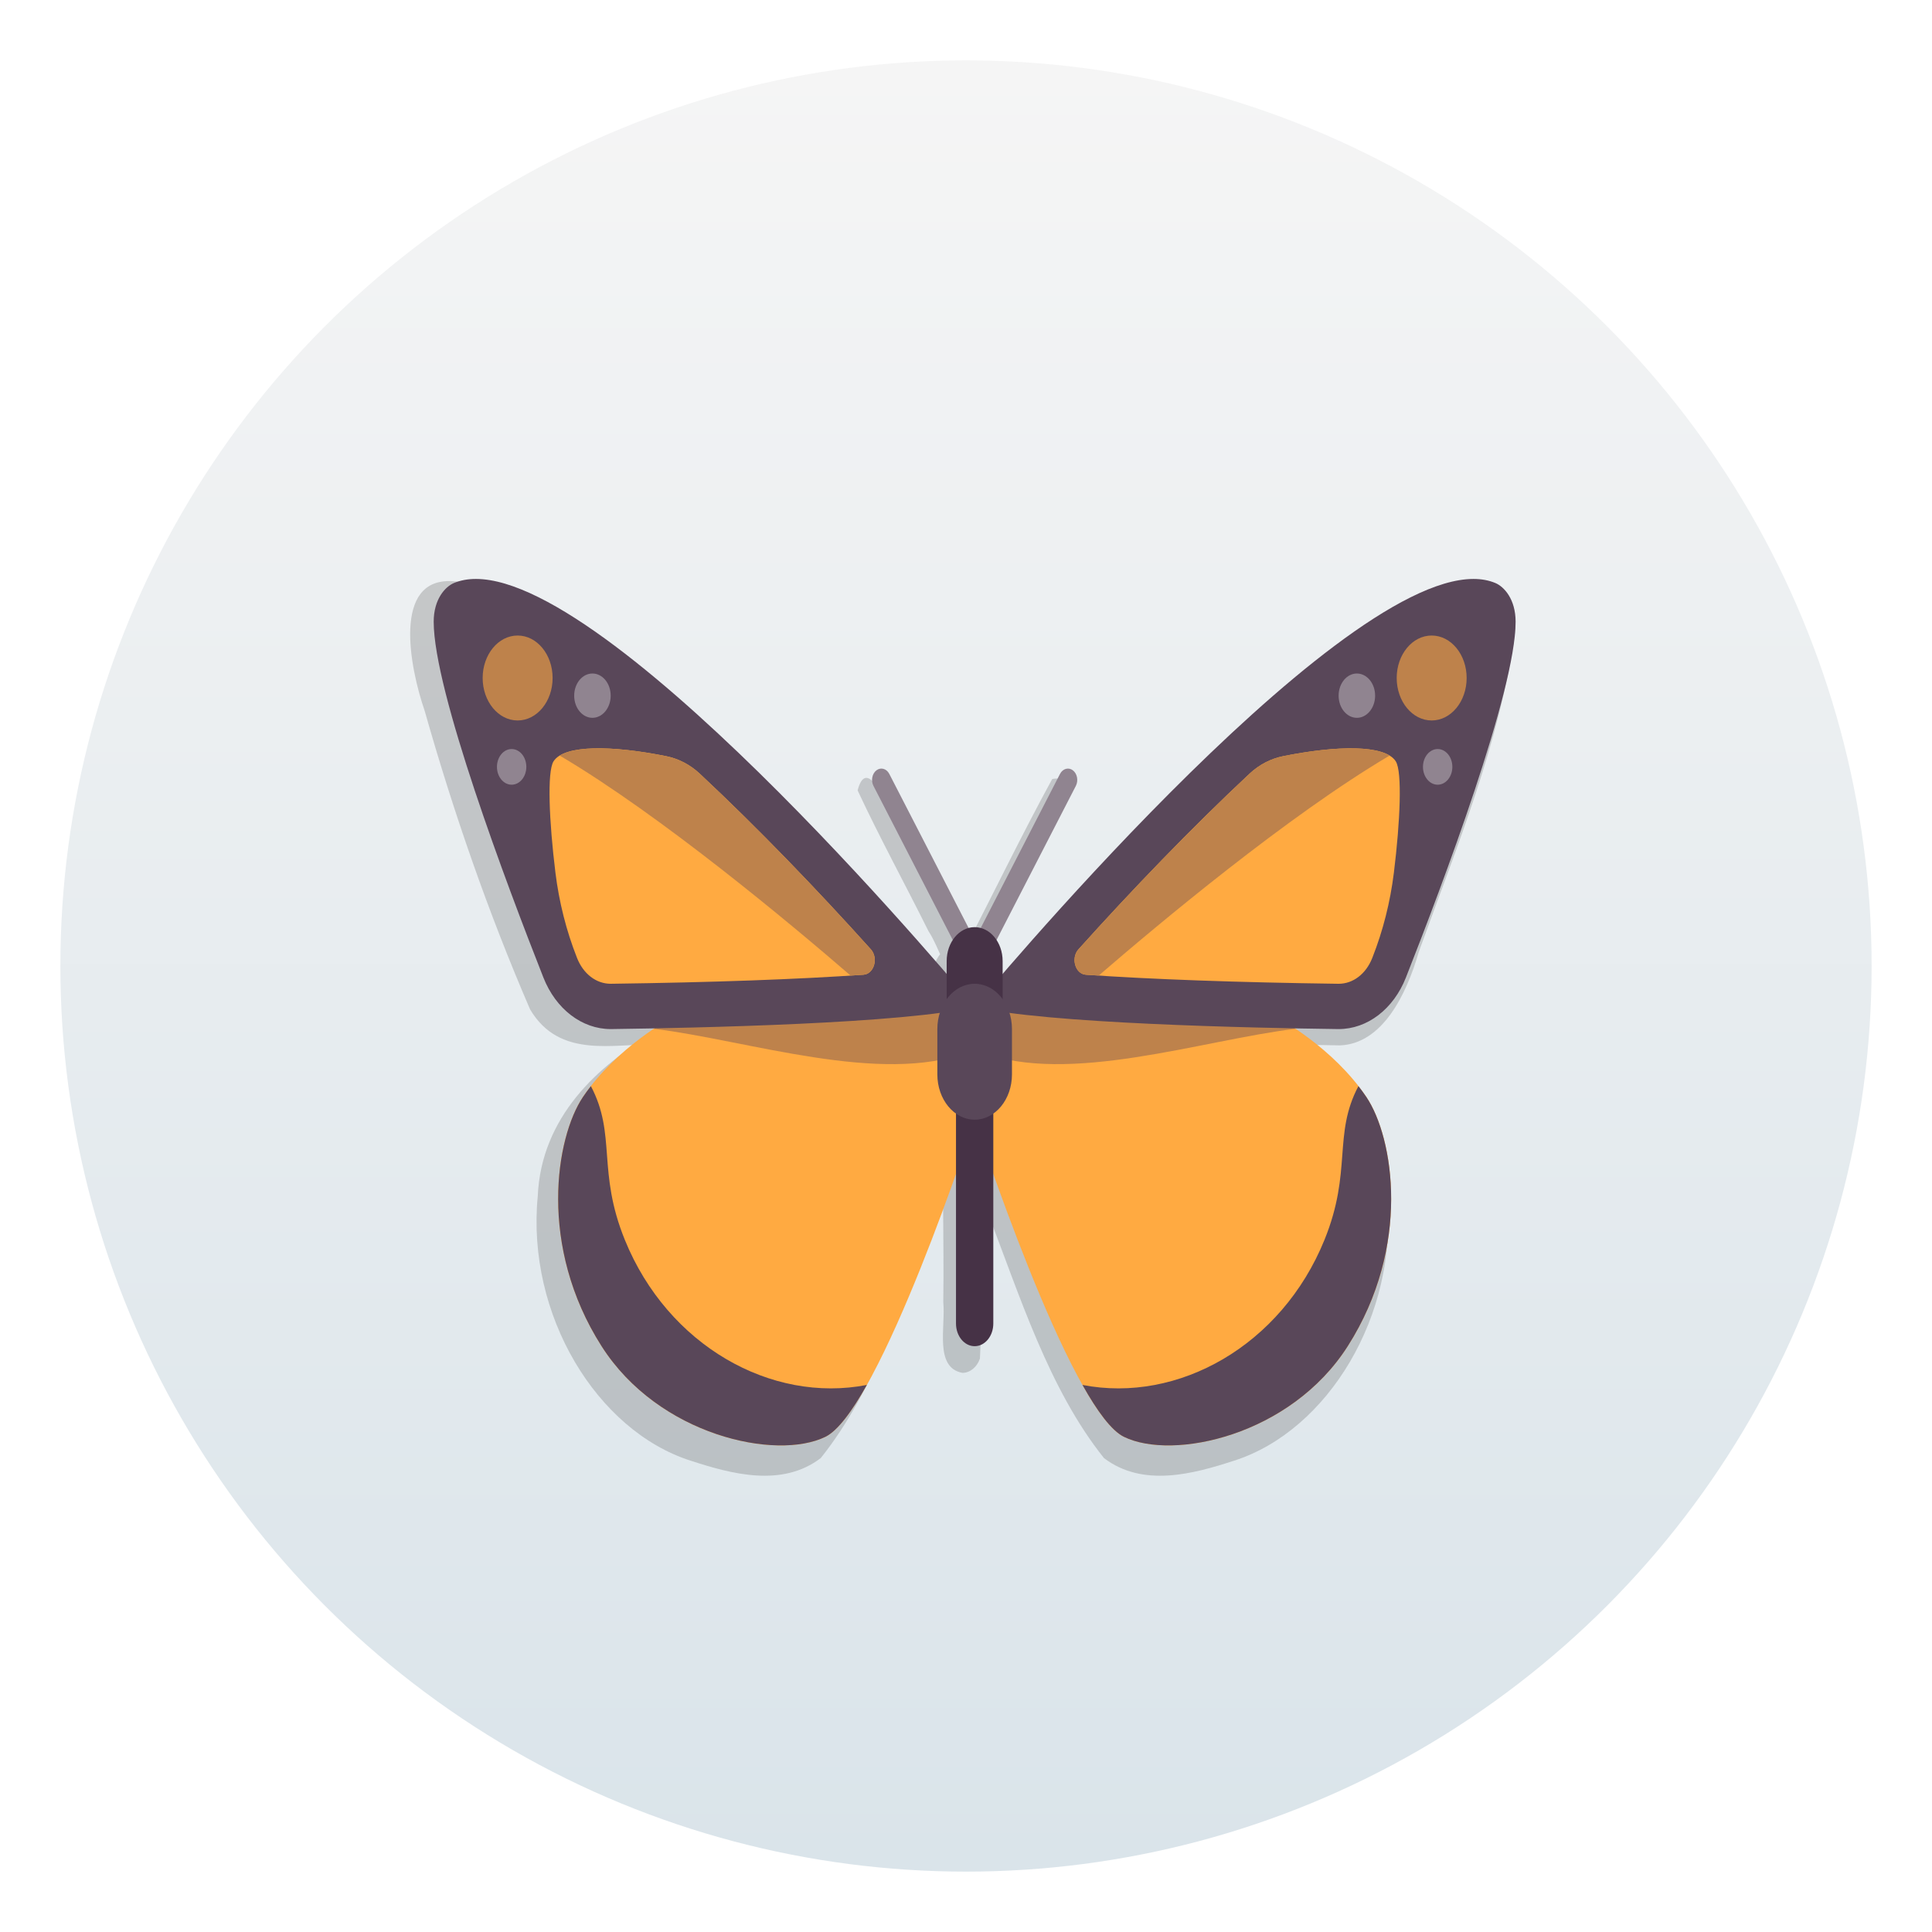 <?xml version="1.0" encoding="UTF-8" standalone="no"?>
<svg
   xmlns:dc="http://purl.org/dc/elements/1.1/"
   xmlns:cc="http://creativecommons.org/ns#"
   xmlns:rdf="http://www.w3.org/1999/02/22-rdf-syntax-ns#"
   xmlns:svg="http://www.w3.org/2000/svg"
   xmlns="http://www.w3.org/2000/svg"
   xmlns:xlink="http://www.w3.org/1999/xlink"
   xmlns:sodipodi="http://sodipodi.sourceforge.net/DTD/sodipodi-0.dtd"
   xmlns:inkscape="http://www.inkscape.org/namespaces/inkscape"
   id="SimpleNote"
   width="64"
   height="64"
   enable-background="new 0 0 1024 1024"
   image-rendering="optimizeSpeed"
   version="1.1"
   viewBox="0 0 64 64"
   sodipodi:docname="freemind.svg"
   inkscape:version="1.0.1 (3bc2e813f5, 2020-09-07)">
  <sodipodi:namedview
     inkscape:document-rotation="0"
     pagecolor="#ffffff"
     bordercolor="#666666"
     borderopacity="1"
     objecttolerance="10"
     gridtolerance="10"
     guidetolerance="10"
     inkscape:pageopacity="0"
     inkscape:pageshadow="2"
     inkscape:window-width="1920"
     inkscape:window-height="935"
     id="namedview83"
     showgrid="false"
     inkscape:zoom="6.6875"
     inkscape:cx="8.815024"
     inkscape:cy="41.222285"
     inkscape:window-x="0"
     inkscape:window-y="38"
     inkscape:window-maximized="1"
     inkscape:current-layer="SimpleNote" />
  <defs
     id="defs45">
    <linearGradient
       inkscape:collect="always"
       id="linearGradient979">
      <stop
         style="stop-color:#f5f5f5;stop-opacity:1"
         offset="0"
         id="stop975" />
      <stop
         style="stop-color:#dae4ea;stop-opacity:1"
         offset="1"
         id="stop977" />
    </linearGradient>
    <linearGradient
       spreadMethod="pad"
       id="c"
       x1="519.68"
       x2="519.68"
       y1="2.826"
       y2="1026.1"
       gradientTransform="matrix(1.001,0,0,-1.001,-0.029,1024.024)"
       gradientUnits="userSpaceOnUse">
      <stop
         stop-color="#d7d7d7"
         offset="0"
         id="stop7"
         style="stop-color:#d7d7d7;stop-opacity:1" />
      <stop
         stop-color="#faf8f6"
         offset=".5"
         id="stop9" />
      <stop
         stop-color="#fff"
         offset="1"
         id="stop11"
         style="stop-color:#ffffff;stop-opacity:1" />
    </linearGradient>
    <filter
       id="e"
       x="-.036"
       y="-.036"
       width="1.072"
       height="1.072"
       color-interpolation-filters="sRGB">
      <feGaussianBlur
         stdDeviation="0.755"
         id="feGaussianBlur14" />
    </filter>
    <linearGradient
       id="a"
       x1="23.683"
       x2="25.655"
       y1="-25.544"
       y2="75.049"
       gradientUnits="userSpaceOnUse">
      <stop
         stop-color="#111"
         offset="0"
         id="stop17" />
      <stop
         stop-color="#4c4c4c"
         offset=".549"
         id="stop19" />
      <stop
         stop-color="#888"
         offset="1"
         id="stop21" />
    </linearGradient>
    <filter
       inkscape:collect="always"
       style="color-interpolation-filters:sRGB"
       id="filter2224"
       x="-0.029"
       width="1.059"
       y="-0.044"
       height="1.089">
      <feGaussianBlur
         inkscape:collect="always"
         stdDeviation="6.261"
         id="feGaussianBlur2226" />
    </filter>
    <linearGradient
       id="i"
       x1="400.4"
       x2="400.4"
       y1="545.62"
       y2="517.62"
       gradientTransform="matrix(.42 0 0 .42 -173.34 -178.23)"
       gradientUnits="userSpaceOnUse">
      <stop
         stop-color="#d3d3d3"
         offset="0"
         id="stop929" />
      <stop
         stop-color="#fcf9f9"
         offset="1"
         id="stop931" />
    </linearGradient>
    <linearGradient
       id="f"
       x1="400.4"
       x2="400.4"
       y1="545.62"
       y2="517.62"
       gradientTransform="matrix(.433 0 0 .433 -193.09 -179.69)"
       gradientUnits="userSpaceOnUse">
      <stop
         stop-color="#8d3aff"
         offset="0"
         id="stop934" />
      <stop
         stop-color="#ff3680"
         offset="1"
         id="stop936" />
    </linearGradient>
    <linearGradient
       id="linearGradient1407"
       x1="400.4"
       x2="400.4"
       y1="545.62"
       y2="517.62"
       gradientTransform="matrix(1.586,0,0,1.586,-725.619,-673.639)"
       gradientUnits="userSpaceOnUse"
       xlink:href="#i" />
    <linearGradient
       id="linearGradient1409"
       x1="400.4"
       x2="400.4"
       y1="545.62"
       y2="517.62"
       gradientTransform="matrix(1.638,0,0,1.638,-800.266,-679.157)"
       gradientUnits="userSpaceOnUse"
       xlink:href="#f" />
    <style
       type="text/css"
       id="style941" />
    <linearGradient
       id="linearGradient1551"
       x1="8.729"
       x2="8.729"
       y1="-15.459"
       y2="-.962"
       gradientTransform="matrix(3.78,0,0,3.78,-70.463,63.013)"
       gradientUnits="userSpaceOnUse">
      <stop
         stop-color="#fb8c00"
         offset="0"
         id="stop943" />
      <stop
         stop-color="#ef6d00"
         offset="1"
         id="stop945" />
    </linearGradient>
    <linearGradient
       id="linearGradient1559"
       x1="8.113"
       x2="8.113"
       y1="1.366"
       y2="15.681"
       gradientUnits="userSpaceOnUse"
       gradientTransform="matrix(3.78,0,0,3.78,3.8773193e-6,4.2843896e-7)">
      <stop
         stop-color="#f5f5f5"
         offset="0"
         id="stop948" />
      <stop
         stop-color="#dae4ea"
         offset="1"
         id="stop950" />
    </linearGradient>
    <linearGradient
       inkscape:collect="always"
       xlink:href="#i"
       id="linearGradient1096"
       gradientUnits="userSpaceOnUse"
       gradientTransform="matrix(1.586,0,0,1.586,-725.619,-673.639)"
       x1="400.4"
       y1="545.62"
       x2="400.4"
       y2="517.62" />
    <linearGradient
       inkscape:collect="always"
       xlink:href="#f"
       id="linearGradient1098"
       gradientUnits="userSpaceOnUse"
       gradientTransform="matrix(1.638,0,0,1.638,-800.266,-679.157)"
       x1="400.4"
       y1="545.62"
       x2="400.4"
       y2="517.62" />
    <linearGradient
       inkscape:collect="always"
       xlink:href="#linearGradient979"
       id="linearGradient981"
       x1="-33.459"
       y1="2.06"
       x2="-33.459"
       y2="61.844"
       gradientUnits="userSpaceOnUse"
       gradientTransform="translate(65.19)" />
  </defs>
  <circle
     style="fill:url(#linearGradient981);fill-opacity:1;stroke-width:2.506;stroke-linecap:round;stroke-linejoin:round;paint-order:stroke fill markers"
     id="path973"
     cx="32"
     cy="32"
     r="30" />
  <g
     id="g2653"
     transform="matrix(1.154,0,0,1.154,-61.857,-16.117)">
    <g
       transform="matrix(0.062,0,0,0.076,66.119,25.459)"
       id="g1176-2"
       style="opacity:0.25;fill:#4d4d4d;fill-opacity:1;filter:url(#filter2224)">
      <path
         d="m 243.682,248.138 c -14.299,-0.136 -13.813,-16.021 -13.241,-26.339 -4.892,-17.029 22.596,-25.377 26.213,-7.226 -0.403,11.9 4.957,32.647 -12.972,33.565 z m 0,119.173 c -13.099,-1.996 -7.693,-17.443 -8.828,-26.688 0.454,-24.595 -0.914,-49.372 0.693,-73.852 12.477,-15.348 19.94,6.489 16.963,17.724 -0.455,25.786 0.915,51.753 -0.693,77.424 -1.314,3.208 -4.659,5.445 -8.135,5.392 z m 0,-145.656 c -7.67,-4.144 -10.286,-14.441 -15.732,-21.257 -10.819,-17.743 -22.466,-35.078 -32.765,-53.079 4.055,-12.697 12.596,3.569 15.673,9.077 10.941,17.506 21.883,35.012 32.824,52.518 13.966,-21.894 27.175,-44.376 41.609,-65.908 13.179,-1.902 2.295,12.895 -1.303,18.072 -12.86,19.895 -24.589,40.712 -38.164,60.024 z m 0,13.387 c 57.834,8.081 116.497,7.551 174.78,8.591 19.561,-0.59 30.713,-18.873 36.546,-35.311 17.261,-39.177 37.307,-78.162 44.575,-120.69 C 500.894,60.651 465.373,67.417 449.966,75.463 394.574,100.545 348.231,141.25 302.435,180.444 c -20.029,17.712 -39.676,35.864 -58.754,54.598 z m 4.966,0.406 c 46.161,1.287 92.322,2.575 138.483,3.862 24.927,11.764 51.573,31.31 53.142,61.287 5.332,44.948 -27.497,88.558 -70.649,99.855 -19.204,5.114 -42.404,10.207 -60.378,-0.946 -25.601,-26.132 -38.95,-61.346 -54.396,-93.917 -4.59,-12.535 -14.029,-24.534 -9.82,-38.384 1.206,-10.586 2.412,-21.171 3.618,-31.757 z M 7.643,68.298 C -20.462,66.916 -12.11,101.067 -5.285,117.208 c 13.453,38.711 29.686,76.683 48.841,112.847 13.762,18.896 38.84,12.793 58.777,13.218 47.15,-1.421 94.608,-1.233 141.349,-8.232 C 187.205,181.108 129.049,127.516 61.633,87.426 44.89,78.306 27.085,68.967 7.643,68.298 Z M 238.716,235.448 c -46.161,1.287 -92.322,2.575 -138.483,3.862 -24.927,11.764 -51.573,31.31 -53.142,61.287 -5.332,44.948 27.497,88.558 70.649,99.855 19.204,5.114 42.404,10.207 60.378,-0.946 25.601,-26.132 38.95,-61.346 54.396,-93.917 4.59,-12.535 14.029,-24.534 9.82,-38.384 -1.206,-10.586 -2.412,-21.171 -3.618,-31.757 z"
         style="fill:#4d4d4d;fill-opacity:1"
         id="path1174-3" />
    </g>
  </g>
  <g
     id="g1257"
     transform="matrix(0.07,0,0,0.085,51.378,4.056)"
     style="display:inline">
    <g
       transform="translate(-61.355,-92.238)"
       id="g1004">
      <g
         transform="matrix(0.971,0,0,0.971,-211.379,438.989)"
         id="g1180-1"
         style="opacity:0.25;fill:#4d4d4d;fill-opacity:1;filter:url(#filter2224)" />
      <g
         transform="matrix(0.971,0,0,0.971,-211.379,438.989)"
         id="g1182-7"
         style="opacity:0.25;fill:#4d4d4d;fill-opacity:1;filter:url(#filter2224)" />
      <g
         transform="matrix(0.971,0,0,0.971,-211.379,438.989)"
         id="g1184-6"
         style="opacity:0.25;fill:#4d4d4d;fill-opacity:1;filter:url(#filter2224)" />
      <g
         transform="matrix(0.971,0,0,0.971,-211.379,438.989)"
         id="g1186-5"
         style="opacity:0.25;fill:#4d4d4d;fill-opacity:1;filter:url(#filter2224)" />
      <g
         transform="matrix(0.971,0,0,0.971,-211.379,438.989)"
         id="g1188-1"
         style="opacity:0.25;fill:#4d4d4d;fill-opacity:1;filter:url(#filter2224)" />
      <g
         transform="matrix(0.971,0,0,0.971,-211.379,438.989)"
         id="g1190-3"
         style="opacity:0.25;fill:#4d4d4d;fill-opacity:1;filter:url(#filter2224)" />
      <g
         transform="matrix(0.971,0,0,0.971,-211.379,438.989)"
         id="g1192-6"
         style="opacity:0.25;fill:#4d4d4d;fill-opacity:1;filter:url(#filter2224)" />
      <g
         transform="matrix(0.971,0,0,0.971,-211.379,438.989)"
         id="g1194-89"
         style="opacity:0.25;fill:#4d4d4d;fill-opacity:1;filter:url(#filter2224)" />
      <g
         transform="matrix(0.971,0,0,0.971,-211.379,438.989)"
         id="g1196-27"
         style="opacity:0.25;fill:#4d4d4d;fill-opacity:1;filter:url(#filter2224)" />
      <g
         transform="matrix(0.971,0,0,0.971,-211.379,438.989)"
         id="g1198-3"
         style="opacity:0.25;fill:#4d4d4d;fill-opacity:1;filter:url(#filter2224)" />
      <g
         transform="matrix(0.971,0,0,0.971,-211.379,438.989)"
         id="g1200-52"
         style="opacity:0.25;fill:#4d4d4d;fill-opacity:1;filter:url(#filter2224)" />
      <g
         transform="matrix(0.971,0,0,0.971,-211.379,438.989)"
         id="g1202-4"
         style="opacity:0.25;fill:#4d4d4d;fill-opacity:1;filter:url(#filter2224)" />
      <g
         transform="matrix(0.971,0,0,0.971,-211.379,438.989)"
         id="g1204-2"
         style="opacity:0.25;fill:#4d4d4d;fill-opacity:1;filter:url(#filter2224)" />
      <g
         transform="matrix(0.971,0,0,0.971,-211.379,438.989)"
         id="g1206-2"
         style="opacity:0.25;fill:#4d4d4d;fill-opacity:1;filter:url(#filter2224)" />
      <g
         transform="matrix(0.971,0,0,0.971,-211.379,438.989)"
         id="g1208-1"
         style="opacity:0.25;fill:#4d4d4d;fill-opacity:1;filter:url(#filter2224)" />
      <path
         style="fill:#ffaa41"
         d="m -216.345,437.297 -138.483,3.862 c 0,0 -26.169,11.532 -41.931,30.897 -12.874,15.816 -21.333,58.115 8.828,97.103 27.007,34.911 82.759,44.69 105.931,35.31 25.876,-10.473 70.621,-123.585 70.621,-123.585 z"
         id="path1130" />
      <path
         style="fill:#be824b"
         d="m -214.381,454.529 -1.963,-17.231 -138.483,3.862 c 0,0 -3.384,1.502 -8.414,4.288 44.426,4.43 107.352,22.117 148.86,9.081 z"
         id="path1132" />
      <path
         style="fill:#594759"
         d="m -447.418,270.147 c -3.789,0 -7.267,0.512 -10.399,1.594 -4.068,1.408 -9.562,6.254 -9.562,15.081 0,26.873 34.464,102.23 51.916,138.665 5.886,12.29 18.236,20.085 31.839,20.085 0.129,0 0.257,-0.001 0.386,-0.002 39.686,-0.431 139.025,-2.113 171.859,-8.68 0,10e-4 -167.732,-166.743 -236.039,-166.743 z"
         id="path1134" />
      <path
         style="fill:#ffaa41"
         d="m -383.624,427.918 c -6.847,0 -12.946,-3.853 -15.916,-10.057 l -0.072,-0.149 c -5.011,-10.464 -8.438,-21.63 -10.157,-33.103 -2.994,-19.975 -4.004,-39.335 -0.898,-43.373 5.103,-6.635 28.043,-6.187 53.258,-2.029 5.798,0.956 11.29,3.252 15.948,6.835 27.488,21.148 55.873,45.468 80.948,68.438 3.719,3.406 1.553,9.622 -3.481,9.913 -30.479,1.766 -71.61,3.004 -119.63,3.525 z"
         id="path1136" />
      <circle
         style="fill:#be824b"
         cx="-427.655"
         cy="308.749"
         r="16.552"
         id="circle1138" />
      <g
         id="g1144"
         transform="translate(-467.379,182.989)">
        <circle
           style="fill:#908490"
           cx="75.123"
           cy="132.646"
           r="8.636"
           id="circle1140" />
        <circle
           style="fill:#908490"
           cx="36.887"
           cy="160.397"
           r="6.952"
           id="circle1142" />
      </g>
      <path
         style="fill:#594759"
         d="m -376.896,527.78 c -13.277,-26.87 -3.913,-41.025 -16.099,-59.976 -1.299,1.376 -2.568,2.783 -3.763,4.252 -12.874,15.816 -21.333,58.115 8.828,97.103 27.007,34.911 82.759,44.69 105.931,35.31 5.82,-2.356 12.595,-9.928 19.599,-20.211 -45.233,7.254 -94.164,-15.329 -114.496,-56.478 z"
         id="path1146" />
      <path
         style="fill:#be824b"
         d="m -341.461,346.041 c -4.658,-3.583 -10.15,-5.879 -15.948,-6.835 -21.899,-3.612 -42.046,-4.409 -50.319,-0.214 48.129,23.41 109.624,65.795 137.631,85.727 2.036,-0.109 4.152,-0.213 6.102,-0.327 5.035,-0.291 7.2,-6.506 3.481,-9.913 -25.073,-22.969 -53.459,-47.29 -80.947,-68.438 z"
         id="path1148" />
      <path
         style="fill:#ffaa41"
         d="m -206.413,437.297 138.483,3.862 c 0,0 26.169,11.532 41.931,30.897 12.874,15.816 21.333,58.115 -8.828,97.103 -27.007,34.911 -82.759,44.69 -105.931,35.31 -25.876,-10.473 -70.621,-123.585 -70.621,-123.585 z"
         id="path1150" />
      <path
         style="fill:#be824b"
         d="m -208.377,454.529 1.963,-17.231 138.483,3.862 c 0,0 3.384,1.502 8.414,4.288 -44.426,4.43 -107.352,22.117 -148.86,9.081 z"
         id="path1152" />
      <path
         style="fill:#594759"
         d="m -211.379,436.891 c 32.833,6.567 132.172,8.248 171.859,8.68 0.129,0.001 0.257,0.002 0.386,0.002 13.603,0 25.953,-7.795 31.839,-20.085 17.452,-36.435 51.916,-111.792 51.916,-138.666 0,-8.828 -5.494,-13.674 -9.564,-15.081 -3.132,-1.082 -6.61,-1.594 -10.399,-1.594 -68.305,0 -236.037,166.744 -236.037,166.744 z"
         id="path1154" />
      <path
         style="fill:#ffaa41"
         d="m -158.762,424.394 c -5.035,-0.291 -7.2,-6.507 -3.481,-9.913 25.074,-22.97 53.46,-47.292 80.948,-68.438 4.658,-3.583 10.151,-5.879 15.948,-6.835 25.215,-4.158 48.154,-4.606 53.258,2.029 3.106,4.039 2.095,23.399 -0.898,43.373 -1.719,11.474 -5.146,22.639 -10.157,33.103 l -0.072,0.149 c -2.97,6.204 -9.069,10.057 -15.916,10.057 -48.022,-0.522 -89.153,-1.76 -119.63,-3.525 z"
         id="path1156" />
      <circle
         style="fill:#be824b"
         cx="4.897"
         cy="308.749"
         r="16.552"
         id="circle1158" />
      <g
         id="g1164"
         transform="translate(-467.379,182.989)">
        <circle
           style="fill:#908490"
           cx="436.877"
           cy="132.646"
           r="8.636"
           id="circle1160" />
        <circle
           style="fill:#908490"
           cx="475.112"
           cy="160.397"
           r="6.952"
           id="circle1162" />
      </g>
      <path
         style="fill:#594759"
         d="m -45.862,527.78 c 13.277,-26.87 3.913,-41.025 16.099,-59.976 1.299,1.376 2.568,2.783 3.763,4.252 12.874,15.816 21.333,58.115 -8.828,97.103 -27.007,34.911 -82.759,44.69 -105.931,35.31 -5.82,-2.356 -12.595,-9.928 -19.599,-20.211 45.233,7.254 94.164,-15.329 114.496,-56.478 z"
         id="path1166" />
      <path
         style="fill:#be824b"
         d="m -81.297,346.041 c 4.658,-3.583 10.15,-5.879 15.948,-6.835 21.899,-3.612 42.046,-4.409 50.319,-0.214 -48.129,23.41 -109.624,65.795 -137.631,85.727 -2.036,-0.109 -4.152,-0.213 -6.102,-0.327 -5.035,-0.291 -7.2,-6.506 -3.481,-9.913 25.073,-22.969 53.459,-47.29 80.947,-68.438 z"
         id="path1168" />
      <path
         style="fill:#908490"
         d="m -211.379,423.504 c -1.526,0 -2.94,-0.785 -3.742,-2.073 l -44.138,-70.621 c -1.293,-2.069 -0.664,-4.793 1.405,-6.082 2.051,-1.289 4.793,-0.672 6.078,1.401 l 40.397,64.634 40.396,-64.633 c 1.302,-2.073 4.043,-2.689 6.078,-1.401 2.069,1.289 2.698,4.013 1.405,6.082 l -44.138,70.621 c -0.801,1.288 -2.215,2.072 -3.741,2.072 z"
         id="path1170" />
      <g
         id="g1176"
         transform="translate(-467.379,182.989)">
        <path
           style="fill:#463246"
           d="m 256,386.171 c -4.879,0 -8.828,-3.953 -8.828,-8.828 v -88.276 c 0,-4.875 3.948,-8.828 8.828,-8.828 4.879,0 8.828,3.953 8.828,8.828 v 88.276 c 0,4.875 -3.949,8.828 -8.828,8.828 z"
           id="path1172" />
        <path
           style="fill:#463246"
           d="m 256,266.998 c -7.31,0 -13.241,-5.927 -13.241,-13.241 v -17.655 c 0,-7.315 5.931,-13.241 13.241,-13.241 7.31,0 13.241,5.927 13.241,13.241 v 17.655 c 0,7.315 -5.931,13.241 -13.241,13.241 z"
           id="path1174" />
      </g>
      <path
         style="fill:#594759"
         d="m -211.379,480.884 v 0 c -9.751,0 -17.655,-7.904 -17.655,-17.655 v -17.655 c 0,-9.751 7.904,-17.655 17.655,-17.655 v 0 c 9.751,0 17.655,7.904 17.655,17.655 v 17.655 c 0,9.751 -7.904,17.655 -17.655,17.655 z"
         id="path1178" />
    </g>
    <g
       id="g1180" />
    <g
       id="g1182" />
    <g
       id="g1184" />
    <g
       id="g1186" />
    <g
       id="g1188" />
    <g
       id="g1190" />
    <g
       id="g1192" />
    <g
       id="g1194" />
    <g
       id="g1196" />
    <g
       id="g1198" />
    <g
       id="g1200" />
    <g
       id="g1202" />
    <g
       id="g1204" />
    <g
       id="g1206" />
    <g
       id="g1208" />
  </g>
  <g
     id="g1144-9"
     transform="matrix(0.062,0,0,0.076,-14.325,12.951)" />
  <g
     id="g1164-1"
     transform="matrix(0.062,0,0,0.076,-14.325,12.951)" />
  <g
     id="g1176-5"
     transform="matrix(0.062,0,0,0.076,-14.325,12.951)" />
  <g
     id="g1180-4"
     transform="matrix(0.062,0,0,0.076,-14.325,12.951)" />
  <g
     id="g1182-8"
     transform="matrix(0.062,0,0,0.076,-14.325,12.951)" />
  <g
     id="g1184-3"
     transform="matrix(0.062,0,0,0.076,-14.325,12.951)" />
  <g
     id="g1186-0"
     transform="matrix(0.062,0,0,0.076,-14.325,12.951)" />
  <g
     id="g1188-4"
     transform="matrix(0.062,0,0,0.076,-14.325,12.951)" />
  <g
     id="g1190-6"
     transform="matrix(0.062,0,0,0.076,-14.325,12.951)" />
  <g
     id="g1192-9"
     transform="matrix(0.062,0,0,0.076,-14.325,12.951)" />
  <g
     id="g1194-8"
     transform="matrix(0.062,0,0,0.076,-14.325,12.951)" />
  <g
     id="g1196-2"
     transform="matrix(0.062,0,0,0.076,-14.325,12.951)" />
  <g
     id="g1198-8"
     transform="matrix(0.062,0,0,0.076,-14.325,12.951)" />
  <g
     id="g1200-5"
     transform="matrix(0.062,0,0,0.076,-14.325,12.951)" />
  <g
     id="g1202-3"
     transform="matrix(0.062,0,0,0.076,-14.325,12.951)" />
  <g
     id="g1204-1"
     transform="matrix(0.062,0,0,0.076,-14.325,12.951)" />
  <g
     id="g1206-9"
     transform="matrix(0.062,0,0,0.076,-14.325,12.951)" />
  <g
     id="g1208-4"
     transform="matrix(0.062,0,0,0.076,-14.325,12.951)" />
  <style
     type="text/css"
     id="style955">.st0{opacity:0.15;fill:#45413C;}
	.st1{fill:#FFE500;}
	.st2{fill:#EBCB00;}
	.st3{fill:none;stroke:#45413C;stroke-linecap:round;stroke-linejoin:round;stroke-miterlimit:10;}
	.st4{fill:#FFAA54;}
	.st5{fill:#FF8A14;}
	.st6{fill:#FFB0CA;stroke:#45413C;stroke-linecap:round;stroke-linejoin:round;stroke-miterlimit:10;}
	.st7{fill:#FF87AF;stroke:#45413C;stroke-linecap:round;stroke-linejoin:round;stroke-miterlimit:10;}
	.st8{fill:#FFCC99;}
	.st9{fill:#FFFFFF;}
	.st10{fill:#F0F0F0;}
	.st11{fill:#BF8256;}
	.st12{fill:#915E3A;}
	.st13{fill:#DEA47A;}
	.st14{fill:#F0D5A8;}
	.st15{fill:#DEBB7E;}
	.st16{fill:#F7E5C6;}
	.st17{fill:#FF8A14;stroke:#45413C;stroke-linecap:round;stroke-linejoin:round;stroke-miterlimit:10;}
	.st18{fill:#FFF5E3;}
	.st19{fill:#FFF48C;}
	.st20{fill:#FFFACF;}
	.st21{fill:#FFFCE5;}
	.st22{fill:#FF87AF;}
	.st23{fill:#FFB0CA;}
	.st24{fill:#FFE500;stroke:#45413C;stroke-linecap:round;stroke-linejoin:round;stroke-miterlimit:10;}
	.st25{fill:#9CEB60;stroke:#45413C;stroke-linecap:round;stroke-linejoin:round;stroke-miterlimit:10;}
	.st26{fill:#FFFACF;stroke:#45413C;stroke-linecap:round;stroke-linejoin:round;stroke-miterlimit:10;}
	.st27{fill:#00F5BC;stroke:#45413C;stroke-linecap:round;stroke-linejoin:round;stroke-miterlimit:10;}
	.st28{fill:#BF8256;stroke:#45413C;stroke-linecap:round;stroke-linejoin:round;stroke-miterlimit:10;}
	.st29{fill:#FFE3CF;stroke:#45413C;stroke-linecap:round;stroke-linejoin:round;stroke-miterlimit:10;}
	.st30{fill:#FF6242;}
	.st31{fill:#FF866E;}
	.st32{fill:none;stroke:#E04122;stroke-linecap:round;stroke-linejoin:round;stroke-miterlimit:10;}
	.st33{fill:#FFFEF2;stroke:#45413C;stroke-linecap:round;stroke-linejoin:round;stroke-miterlimit:10;}
	.st34{fill:#FF6242;stroke:#45413C;stroke-linecap:round;stroke-linejoin:round;stroke-miterlimit:10;}
	.st35{fill:#FFA694;}
	.st36{fill:#FFFFFF;stroke:#45413C;stroke-linecap:round;stroke-linejoin:round;stroke-miterlimit:10;}
	.st37{fill:#FFFEF2;}
	.st38{fill:#FF6196;}
	.st39{fill:#B89558;}
	.st40{fill:none;stroke:#915E3A;stroke-linecap:round;stroke-linejoin:round;stroke-miterlimit:10;}
	.st41{fill:#DEBB7E;stroke:#45413C;stroke-linecap:round;stroke-linejoin:round;stroke-miterlimit:10;}
	.st42{fill:#6DD627;stroke:#45413C;stroke-linecap:round;stroke-linejoin:round;stroke-miterlimit:10;}
	.st43{fill:#E5F8FF;}
	.st44{fill:#E8F4FA;}
	.st45{fill:#E8F4FA;stroke:#45413C;stroke-linecap:round;stroke-linejoin:round;stroke-miterlimit:10;}
	.st46{fill:#FFCCDD;}
	.st47{fill:#E5F8FF;stroke:#45413C;stroke-linecap:round;stroke-linejoin:round;stroke-miterlimit:10;}
	.st48{fill:#00B8F0;stroke:#45413C;stroke-linecap:round;stroke-linejoin:round;stroke-miterlimit:10;}
	.st49{fill:#00B8F0;}
	.st50{fill:#4ACFFF;}
	.st51{fill:#E04122;}
	.st52{fill:#E04122;stroke:#45413C;stroke-linecap:round;stroke-linejoin:round;stroke-miterlimit:10;}
	.st53{fill:#87898C;}
	.st54{fill:#BDBEC0;}
	.st55{fill:#656769;}
	.st56{fill:#525252;}
	.st57{fill:#FFF48C;stroke:#45413C;stroke-linecap:round;stroke-linejoin:round;stroke-miterlimit:10;}
	.st58{fill:#6DD627;}
	.st59{fill:#EB6D00;}
	.st60{fill:#46B000;}
	.st61{fill:#80DDFF;}
	.st62{fill:#DAEDF7;}
	.st63{fill:#BF8DF2;stroke:#45413C;stroke-linecap:round;stroke-linejoin:round;stroke-miterlimit:10;}
	.st64{fill:#9F5AE5;stroke:#45413C;stroke-linecap:round;stroke-linejoin:round;stroke-miterlimit:10;}
	.st65{fill:#C8FFA1;}
	.st66{fill:#E4FFD1;}
	.st67{fill:#9CEB60;}
	.st68{fill:#E5FEFF;}
	.st69{fill:#B8ECFF;}
	.st70{fill:#E0E0E0;stroke:#45413C;stroke-linecap:round;stroke-linejoin:round;stroke-miterlimit:10;}
	.st71{fill:#E0E0E0;}
	.st72{fill:none;stroke:#4F4B45;stroke-linejoin:round;stroke-miterlimit:10;}
	.st73{fill:none;stroke:#4F4B45;stroke-linecap:round;stroke-linejoin:round;stroke-miterlimit:10;}
	.st74{fill:#E0366F;stroke:#45413C;stroke-linecap:round;stroke-linejoin:round;stroke-miterlimit:10;}
	.st75{fill:none;stroke:#45413C;stroke-miterlimit:10;}
	.st76{fill:#FF866E;stroke:#45413C;stroke-linecap:round;stroke-linejoin:round;stroke-miterlimit:10;}
	.st77{fill:#45413C;stroke:#45413C;stroke-linecap:round;stroke-linejoin:round;stroke-miterlimit:10;}
	.st78{fill:#9F5AE5;}
	.st79{fill:#803EC2;}
	.st80{fill:#803EC2;stroke:#45413C;stroke-linecap:round;stroke-linejoin:round;stroke-miterlimit:10;}
	.st81{fill:#BF8DF2;}
	.st82{fill:#FFAA54;stroke:#45413C;stroke-linecap:round;stroke-linejoin:round;stroke-miterlimit:10;}
	.st83{fill:none;stroke:#45413C;stroke-linejoin:round;stroke-miterlimit:10;}
	.st84{fill:#FFCCDD;stroke:#45413C;stroke-linecap:round;stroke-linejoin:round;stroke-miterlimit:10;}
	.st85{fill:#FF6196;stroke:#45413C;stroke-linecap:round;stroke-linejoin:round;stroke-miterlimit:10;}
	.st86{fill:#FFE5EE;}
	.st87{fill:#F7E5C6;stroke:#45413C;stroke-linecap:round;stroke-linejoin:round;stroke-miterlimit:10;}
	.st88{fill:#E5FFF9;}
	.st89{fill:none;stroke:#45413C;stroke-width:1.006;stroke-linecap:round;stroke-linejoin:round;stroke-miterlimit:10;}
	.st90{fill:#4AEFF7;}
	.st91{fill:#A6FBFF;}
	.st92{fill:#E5FEFF;stroke:#45413C;stroke-linecap:round;stroke-linejoin:round;stroke-miterlimit:10;}
	.st93{fill:#46B000;stroke:#45413C;stroke-linecap:round;stroke-linejoin:round;stroke-miterlimit:10;}
	.st94{fill:#FFFFFF;stroke:#45413C;stroke-linejoin:round;stroke-miterlimit:10;}
	.st95{fill:#FFFFFF;stroke:#45413C;stroke-miterlimit:10;}
	.st96{fill:#009FD9;}
	.st97{fill:#00DFEB;}
	.st98{fill:#C0DCEB;stroke:#45413C;stroke-linecap:round;stroke-linejoin:round;stroke-miterlimit:10;}
	.st99{fill:#00DFEB;stroke:#45413C;stroke-linecap:round;stroke-linejoin:round;stroke-miterlimit:10;}
	.st100{fill:#FFE5EE;stroke:#45413C;stroke-linecap:round;stroke-linejoin:round;stroke-miterlimit:10;}
	.st101{fill:#8CA4B8;}
	.st102{fill:#ADC4D9;}
	.st103{fill:#656769;stroke:#45413C;stroke-linecap:round;stroke-linejoin:round;stroke-miterlimit:10;}
	.st104{fill:#F0F0F0;stroke:#45413C;stroke-linecap:round;stroke-linejoin:round;stroke-miterlimit:10;}
	.st105{fill:#C0DCEB;}
	.st106{fill:#45413C;}
	.st107{fill:#FFCABF;}
	.st108{fill:#87898C;stroke:#45413C;stroke-linecap:round;stroke-linejoin:round;stroke-miterlimit:10;}
	.st109{fill:#EBCB00;stroke:#45413C;stroke-linecap:round;stroke-linejoin:round;stroke-miterlimit:10;}</style>
  <g
     transform="matrix(3.78,0,0,3.78,-152.986,3.39)"
     fill="#5e4aa6"
     stroke-width="0.265"
     id="g965">
    <circle
       cx="-330.35"
       cy="-328.38"
       r="0"
       id="circle957" />
    <circle
       cx="-312.11"
       cy="-326.25"
       r="0"
       id="circle959" />
    <circle
       cx="-306.02"
       cy="-333.07"
       r="0"
       id="circle961" />
    <circle
       cx="-308.84"
       cy="-326.01"
       r="0"
       id="circle963" />
  </g>
  <circle
     cx="-90.247"
     cy="169.916"
     r="0"
     fill="url(#linearGradient1407)"
     image-rendering="optimizeSpeed"
     stroke-width="1"
     id="circle967"
     style="fill:url(#linearGradient1096)" />
  <circle
     cx="-144.036"
     cy="192.072"
     r="0"
     fill="none"
     image-rendering="optimizeSpeed"
     stroke="url(#linearGradient1409)"
     stroke-width="2.13"
     id="circle969"
     style="stroke:url(#linearGradient1098)" />
  <g
     transform="matrix(3.78,0,0,3.78,-152.986,3.39)"
     fill="#5e4aa6"
     stroke-width="0.265"
     id="g979">
    <circle
       cx="-330.35"
       cy="-328.38"
       r="0"
       id="circle971" />
    <circle
       cx="-312.11"
       cy="-326.25"
       r="0"
       id="circle973" />
    <circle
       cx="-306.02"
       cy="-333.07"
       r="0"
       id="circle975" />
    <circle
       cx="-308.84"
       cy="-326.01"
       r="0"
       id="circle977" />
  </g>
  <circle
     cx="-90.247"
     cy="169.916"
     r="0"
     fill="url(#linearGradient1407)"
     image-rendering="optimizeSpeed"
     stroke-width="1"
     id="circle981"
     style="fill:url(#linearGradient1407)" />
  <circle
     cx="-144.036"
     cy="192.072"
     r="0"
     fill="none"
     image-rendering="optimizeSpeed"
     stroke="url(#linearGradient1409)"
     stroke-width="2.13"
     id="circle983"
     style="stroke:url(#linearGradient1409)" />
  <g
     transform="matrix(3.78,0,0,3.78,-148.606,-1.8935275e-4)"
     fill="#5e4aa6"
     id="g1025">
    <g
       stroke-width="0.265"
       id="g993">
      <circle
         cx="-330.35"
         cy="-328.38"
         r="0"
         id="circle985" />
      <circle
         cx="-330.35"
         cy="-328.37"
         r="0"
         id="circle987" />
      <circle
         cx="-330.35"
         cy="-328.37"
         r="0"
         id="circle989" />
      <circle
         cx="-352.63"
         cy="-336.83"
         r="0"
         id="circle991" />
    </g>
    <g
       transform="translate(32.665,-10.979)"
       stroke-width="0.265"
       id="g1003">
      <circle
         cx="-330.35"
         cy="-328.38"
         r="0"
         id="circle995" />
      <circle
         cx="-312.11"
         cy="-326.25"
         r="0"
         id="circle997" />
      <circle
         cx="-306.02"
         cy="-333.07"
         r="0"
         id="circle999" />
      <circle
         cx="-308.84"
         cy="-326.01"
         r="0"
         id="circle1001" />
    </g>
    <g
       transform="matrix(0.265,0,0,0.265,4.6401e-6,4.6401e-6)"
       id="g1013">
      <circle
         cx="-1331.1"
         cy="-1237.8"
         r="0"
         id="circle1005" />
      <circle
         cx="-1262.2"
         cy="-1229.7"
         r="0"
         id="circle1007" />
      <circle
         cx="-1239.2"
         cy="-1255.5"
         r="0"
         id="circle1009" />
      <circle
         cx="-1249.8"
         cy="-1228.8"
         r="0"
         id="circle1011" />
    </g>
    <g
       transform="translate(-21.833,0.897)"
       stroke-width="0.265"
       id="g1023">
      <circle
         cx="-330.35"
         cy="-328.38"
         r="0"
         id="circle1015" />
      <circle
         cx="-312.11"
         cy="-326.25"
         r="0"
         id="circle1017" />
      <circle
         cx="-306.02"
         cy="-333.07"
         r="0"
         id="circle1019" />
      <circle
         cx="-308.84"
         cy="-326.01"
         r="0"
         id="circle1021" />
    </g>
  </g>
</svg>
